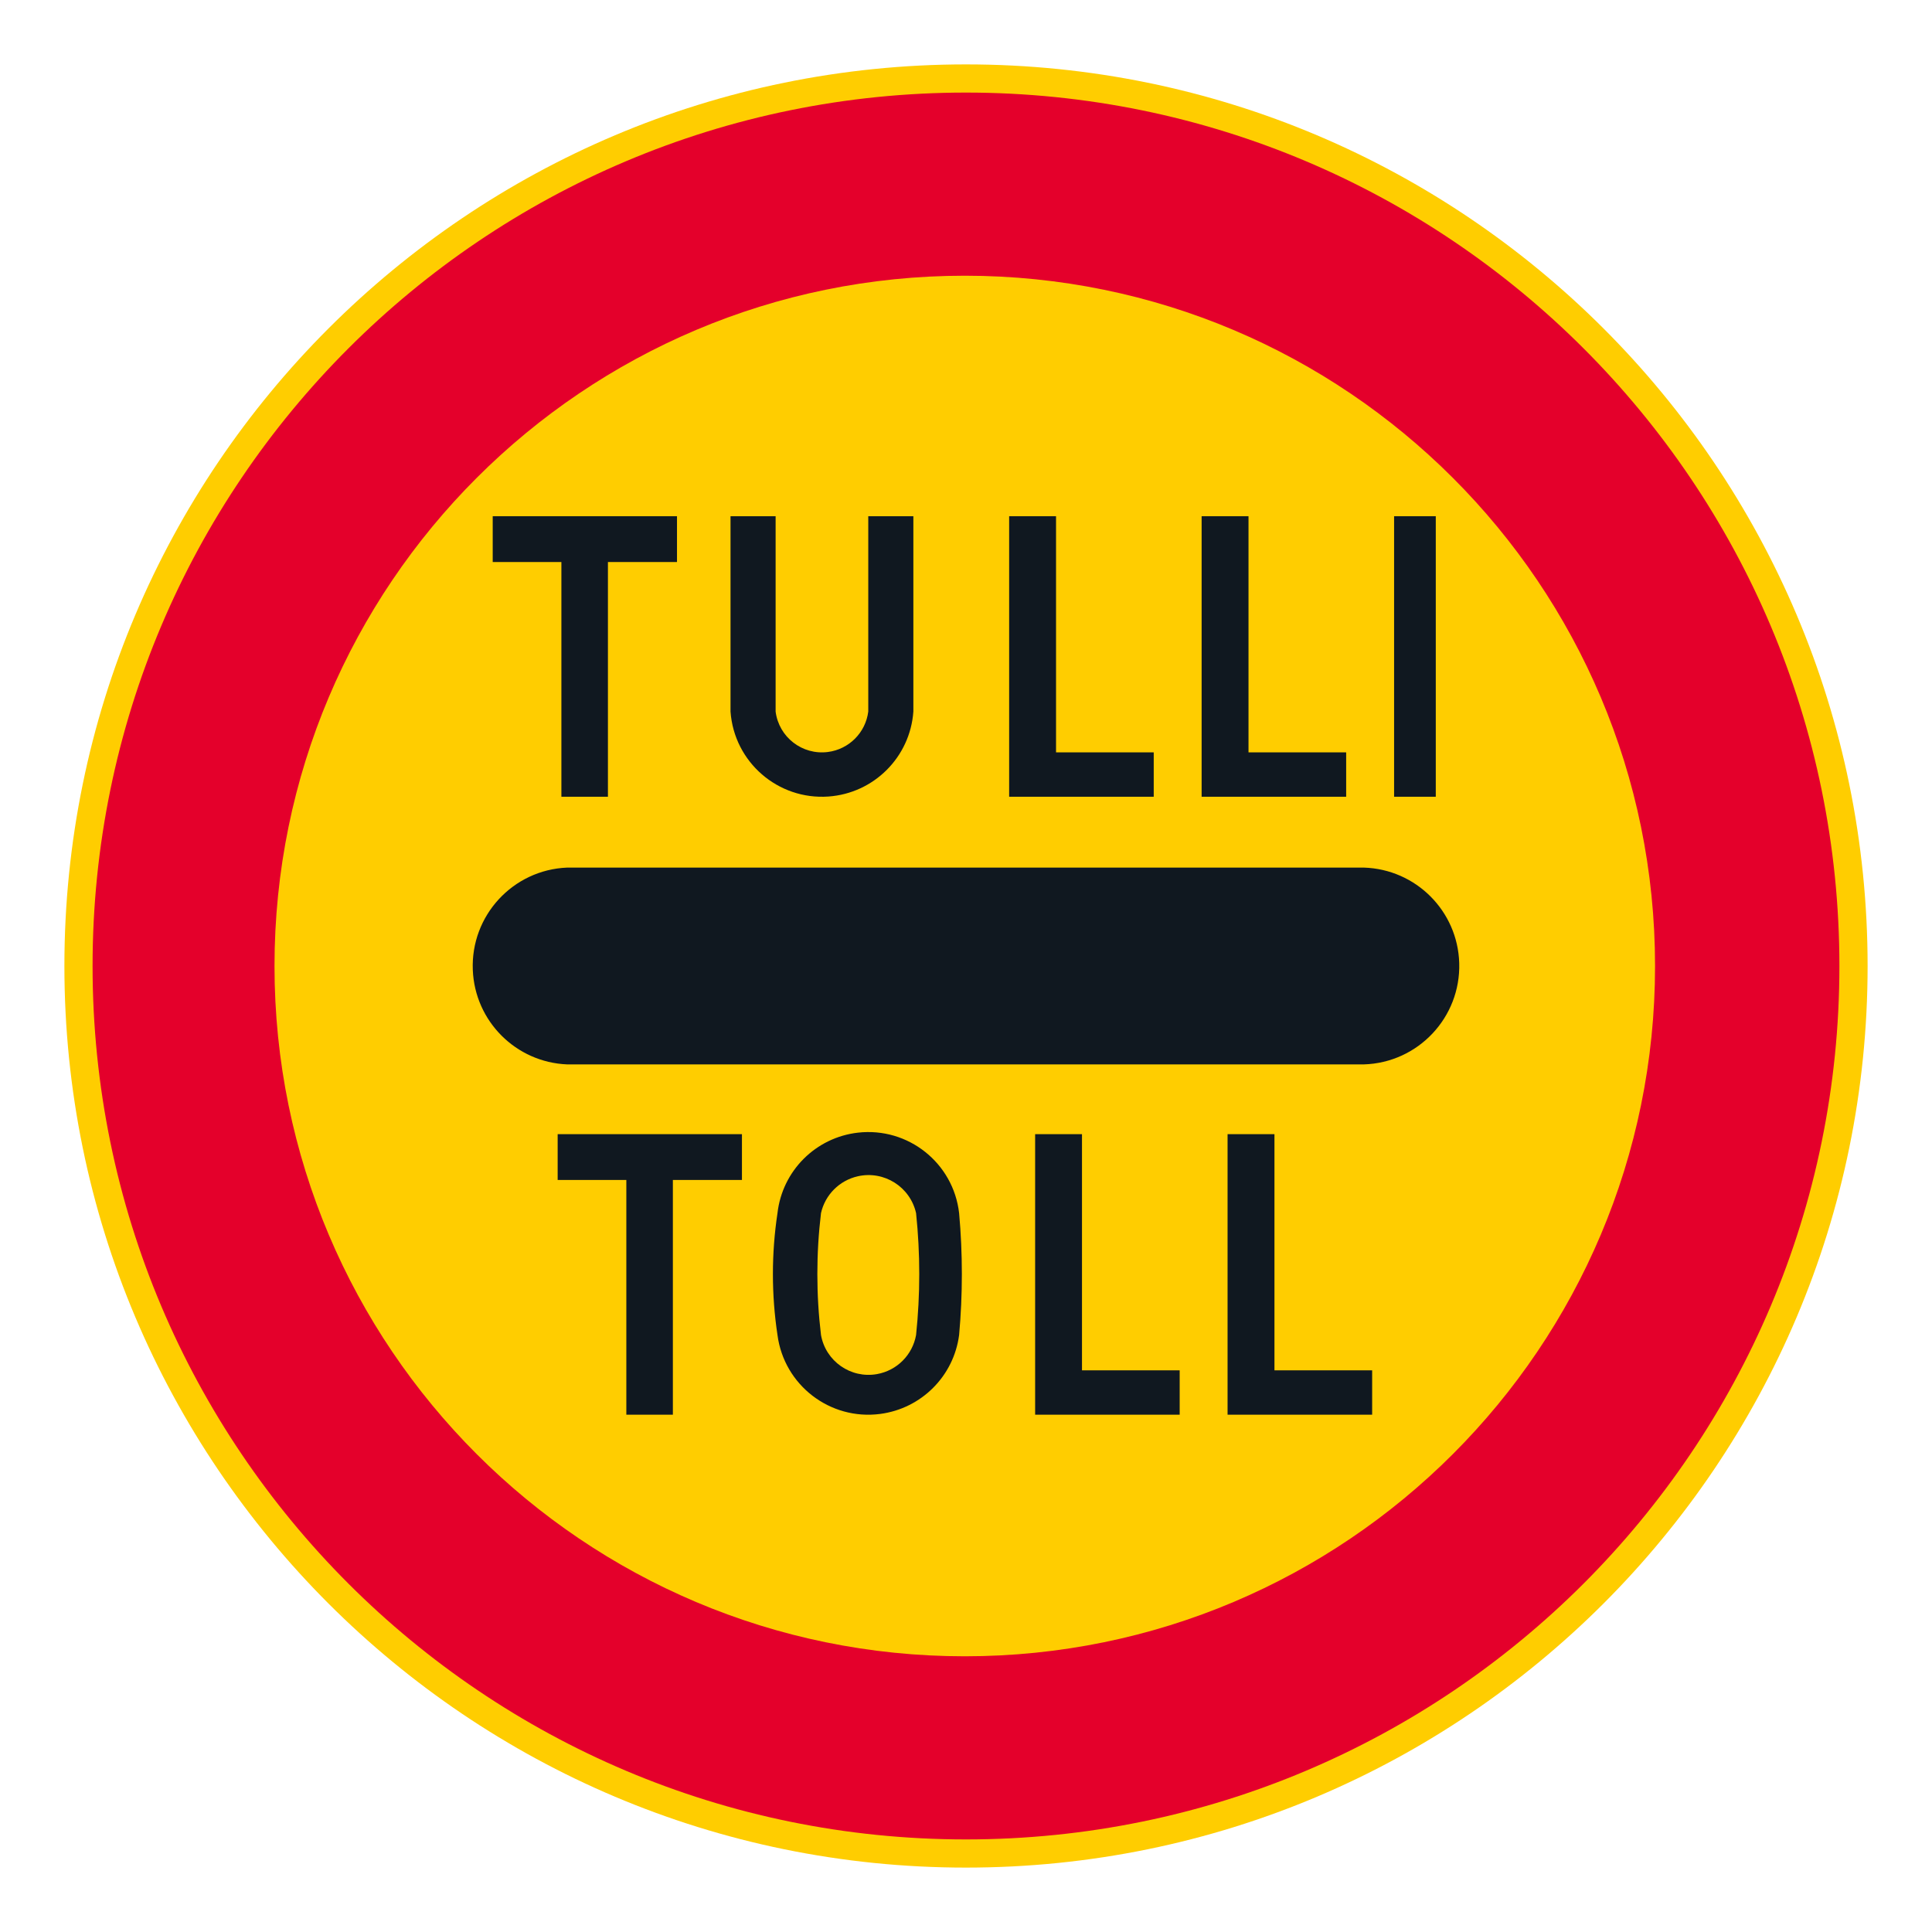 <?xml version="1.0" encoding="iso-8859-1"?>
<!-- Generator: Adobe Illustrator 16.0.0, SVG Export Plug-In . SVG Version: 6.00 Build 0)  -->
<!DOCTYPE svg PUBLIC "-//W3C//DTD SVG 1.1//EN" "http://www.w3.org/Graphics/SVG/1.1/DTD/svg11.dtd">
<svg version="1.1" id="Layer_1" xmlns="http://www.w3.org/2000/svg" xmlns:xlink="http://www.w3.org/1999/xlink" x="0px" y="0px"
	 width="425.197px" height="425.196px" viewBox="0 0 425.197 425.196" style="enable-background:new 0 0 425.197 425.196;"
	 xml:space="preserve">
<g id="CIRCLE_3_">
	<path style="fill:#FFCD00;" d="M411.025,212.601c0-109.588-88.84-198.428-198.428-198.428
		c-109.585,0-198.425,88.84-198.425,198.428c0,109.583,88.84,198.423,198.425,198.423
		C322.185,411.023,411.025,322.184,411.025,212.601L411.025,212.601z"/>
</g>
<g id="CIRCLE_4_">
	<path style="fill:#E4002B;" d="M404.818,212.601c0-106.164-86.062-192.226-192.221-192.226
		c-106.162,0-192.223,86.062-192.223,192.226c0,106.159,86.062,192.221,192.223,192.221
		C318.756,404.821,404.818,318.76,404.818,212.601L404.818,212.601z"/>
</g>
<g id="CIRCLE_5_">
	<path style="fill:#FFCD00;" d="M364.246,212.601c0-83.907-68.016-151.922-151.913-151.922c-83.907,0-151.92,68.015-151.92,151.922
		c0,83.898,68.013,151.917,151.92,151.917C296.23,364.518,364.246,296.499,364.246,212.601L364.246,212.601z"/>
</g>
<g id="LWPOLYLINE_2_">
	<path style="fill:#101820;" d="M124.826,234.255h175.311c11.96-0.351,21.363-10.336,21.013-22.296
		c-0.333-11.464-9.549-20.68-21.013-21.018H124.826c-11.96,0.487-21.259,10.579-20.771,22.539
		C104.512,224.757,113.55,233.793,124.826,234.255z"/>
</g>
<g id="LWPOLYLINE_13_">
	<polygon style="fill:#101820;" points="222.095,113.609 222.095,175.349 253.914,175.349 253.914,165.582 232.414,165.582 
		232.414,113.609 	"/>
</g>
<g id="LWPOLYLINE_14_">
	<polygon style="fill:#101820;" points="123.552,175.349 133.794,175.349 133.794,123.692 148.994,123.692 148.994,113.609 
		108.436,113.609 108.436,123.692 123.552,123.692 	"/>
</g>
<g id="LWPOLYLINE_15_">
	<path style="fill:#101820;" d="M160.774,156.605v-42.997h9.925v42.997c0.718,5.634,5.865,9.617,11.498,8.895
		c4.642-0.594,8.301-4.249,8.891-8.895v-42.997h9.925v42.997c-0.709,10.015-8.677,17.982-18.688,18.696
		C171.212,176.088,161.561,167.719,160.774,156.605z"/>
</g>
<g id="LWPOLYLINE_16_">
	<rect x="306.814" y="113.609" style="fill:#101820;" width="9.173" height="61.74"/>
</g>
<g id="LWPOLYLINE_17_">
	<polygon style="fill:#101820;" points="264.455,113.609 264.455,175.349 296.265,175.349 296.265,165.582 274.773,165.582 
		274.773,113.609 	"/>
</g>
<g id="LWPOLYLINE_18_">
	<polygon style="fill:#101820;" points="227.814,249.608 227.814,311.348 259.625,311.348 259.625,301.585 238.125,301.585 
		238.125,249.608 	"/>
</g>
<g id="LWPOLYLINE_19_">
	<polygon style="fill:#101820;" points="137.846,311.348 148.087,311.348 148.087,259.688 163.288,259.688 163.288,249.608 
		122.731,249.608 122.731,259.688 137.846,259.688 	"/>
</g>
<g id="LWPOLYLINE_20_">
	<polygon style="fill:#101820;" points="270.166,249.608 270.166,311.348 301.984,311.348 301.984,301.585 280.484,301.585 
		280.484,249.608 	"/>
</g>
<g id="LWPOLYLINE_21_">
	<path style="fill:#101820;" d="M211.083,293.806c0.804-8.921,0.804-17.896,0-26.817c-1.256-11.037-11.216-18.97-22.261-17.714
		c-9.31,1.061-16.653,8.404-17.713,17.714c-1.342,8.891-1.342,17.927,0,26.817c1.445,11.037,11.558,18.816,22.595,17.376
		C202.766,309.997,209.904,302.867,211.083,293.806z"/>
</g>
<g id="LWPOLYLINE_22_">
	<path style="fill:#FFCD00;" d="M201.612,293.806c0.932-8.916,0.932-17.901,0-26.817c-1.3-5.779-7.036-9.412-12.814-8.113
		c-4.044,0.906-7.207,4.069-8.113,8.113c-1.068,8.907-1.068,17.909,0,26.817c1.026,5.779,6.54,9.635,12.319,8.608
		C197.397,301.637,200.833,298.195,201.612,293.806z"/>
</g>
</svg>
